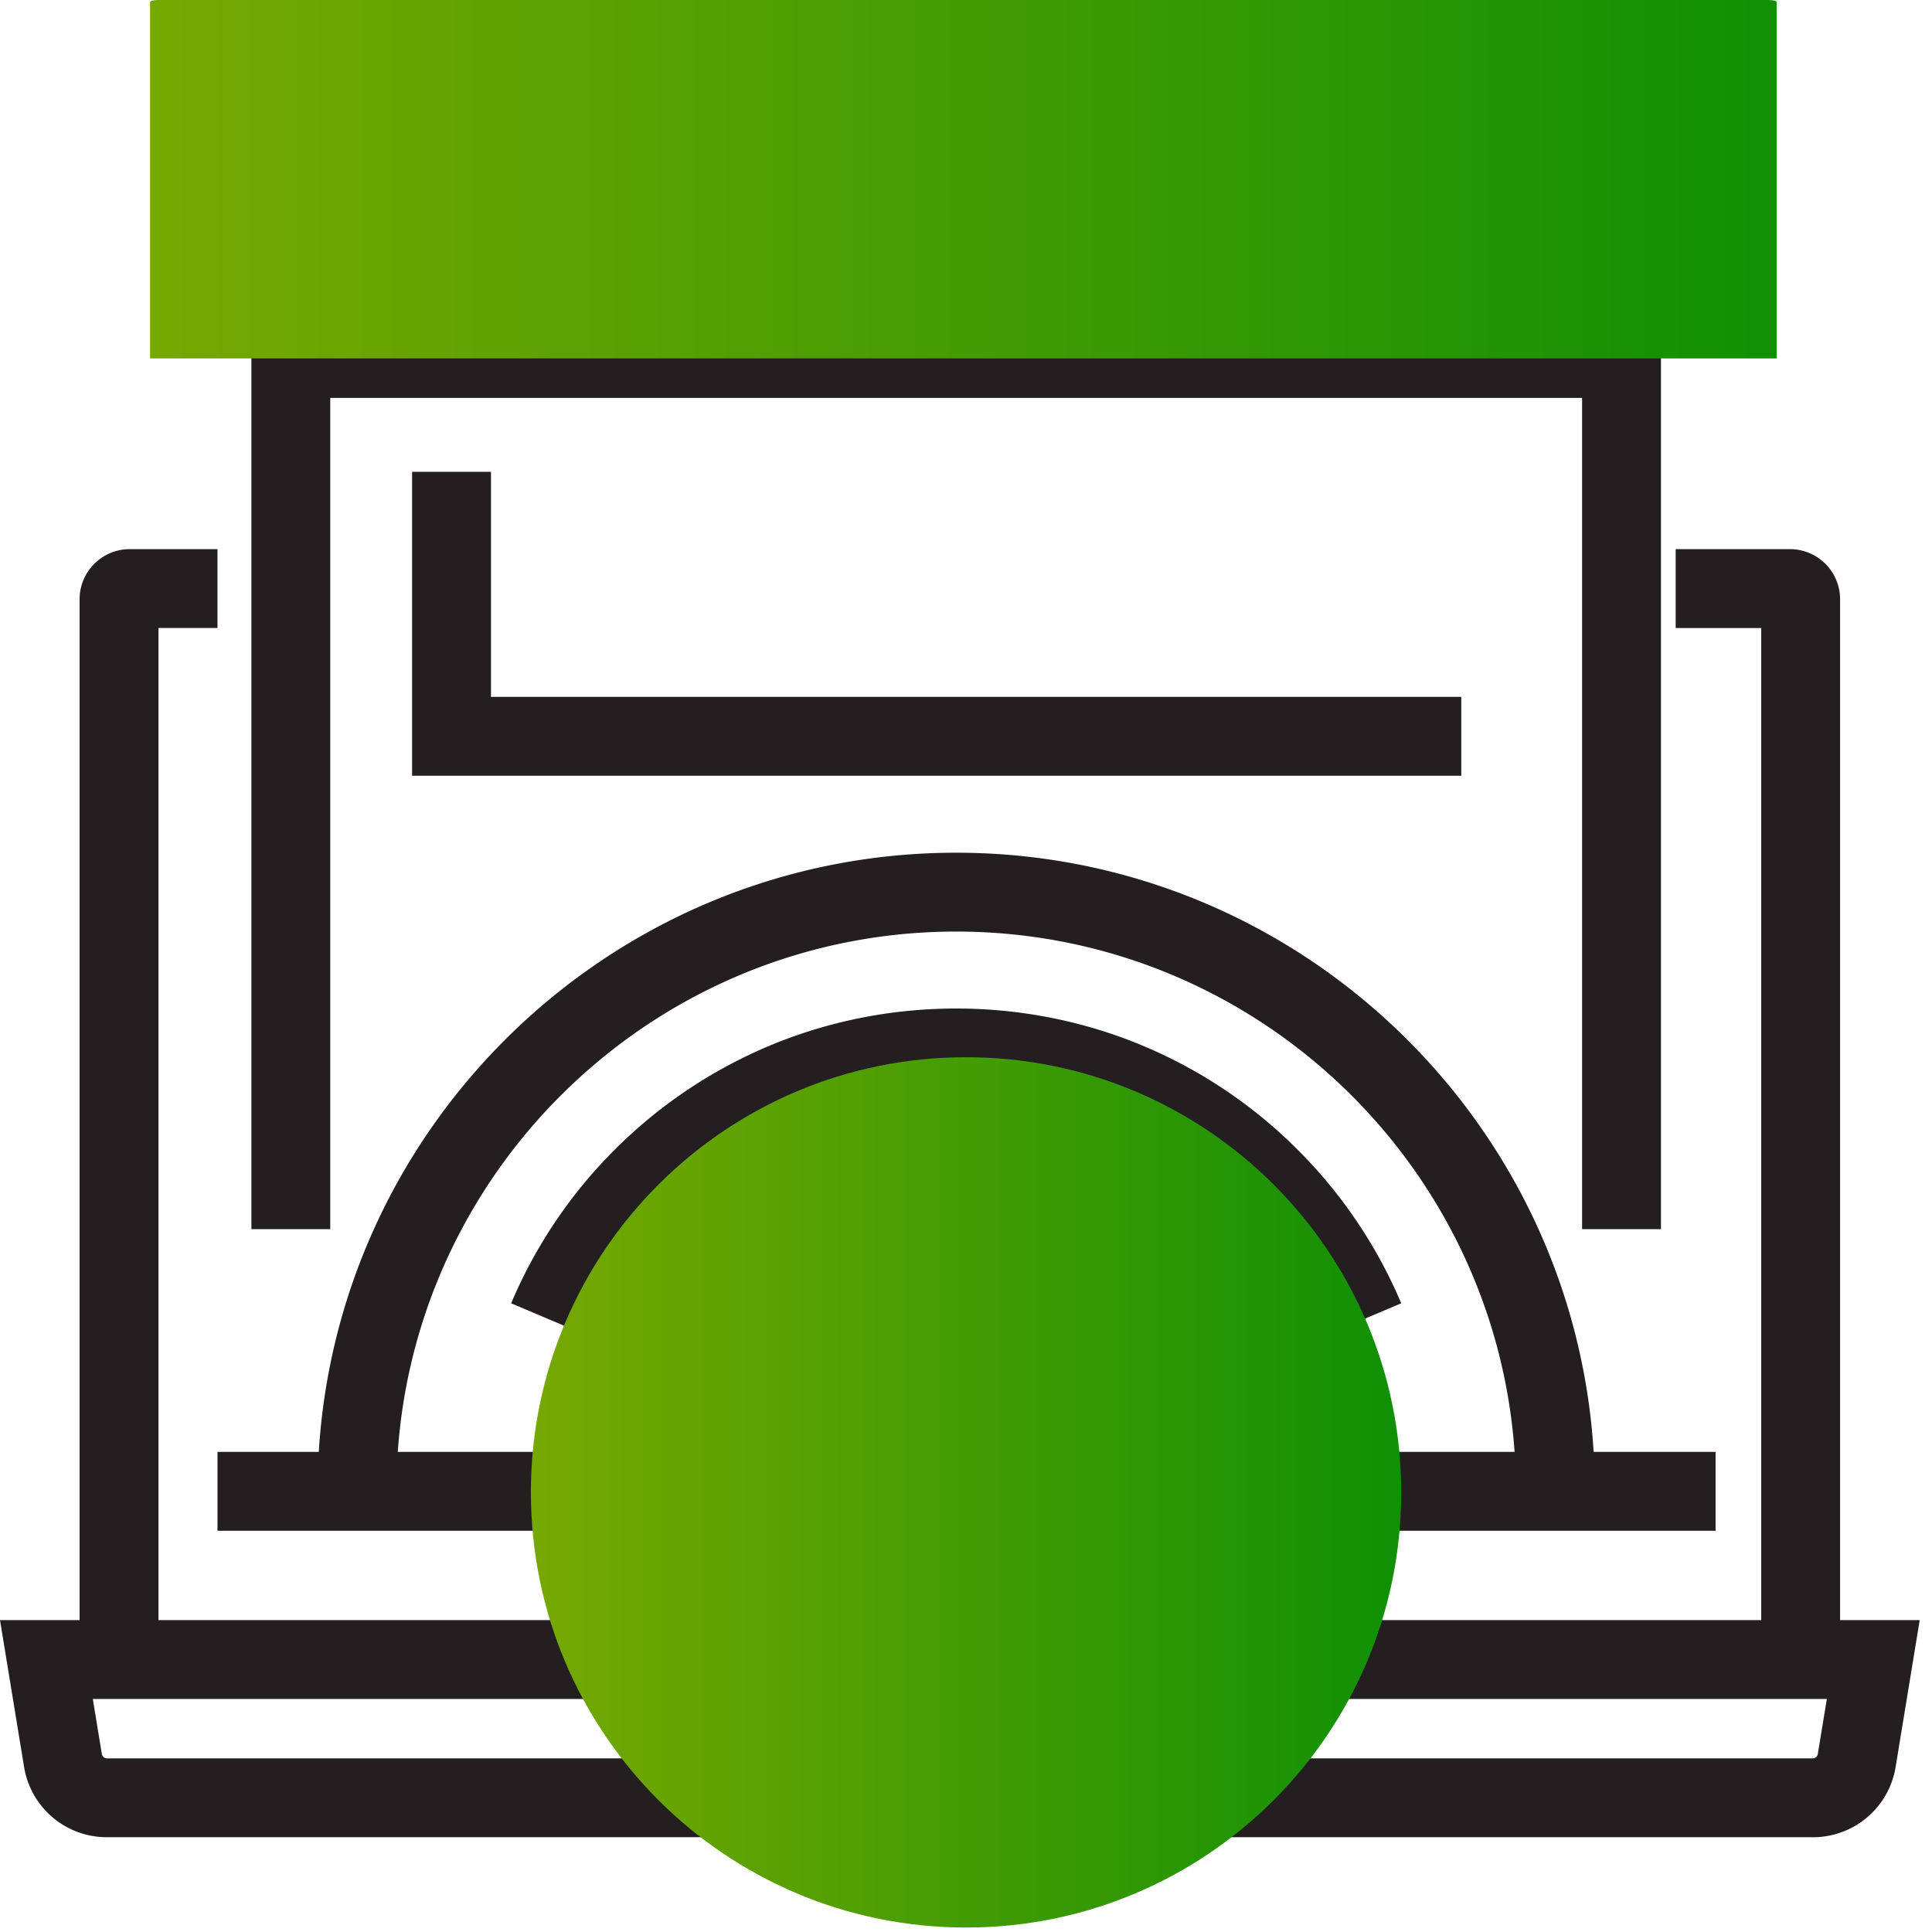 <svg xmlns="http://www.w3.org/2000/svg" width="80" height="80" viewBox="0 0 80 80">
    <defs>
        <linearGradient id="a" x1="0%" x2="99.999%" y1="50.002%" y2="50.002%">
            <stop offset="0%" stop-color="#77A802"/>
            <stop offset="100%" stop-color="#109005"/>
        </linearGradient>
        <linearGradient id="b" x1="0%" x2="100.003%" y1="49.998%" y2="49.998%">
            <stop offset="0%" stop-color="#77A802"/>
            <stop offset="100%" stop-color="#109005"/>
        </linearGradient>
    </defs>
    <g fill="none" fill-rule="evenodd">
        <path fill="#231F20" d="M17.16 11.033h3.537V7.768H17.16v3.265zm6.53 0h3.538V7.768H23.69v3.265zm6.53 0h3.538V7.768H30.22v3.265zm30.288 21.089H17.064V19.536h3.266v9.32h40.178v3.266zM37.96 48.995h3.265v-2.449h-3.265v2.45zm7.53 1.325l-3.07-1.117.838-2.302 3.07 1.116-.838 2.303zm-11.83.024l-.845-2.299 3.065-1.126.844 2.298-3.065 1.127zM13.674 13.209h51.837V6.135H13.675v7.074zm55.102 37.688h-3.265V16.475H13.675v34.422H10.41V4.801c0-1.066.867-1.931 1.933-1.931h54.504c1.065 0 1.93.865 1.93 1.931v46.096zm-38.66 2.165l-1.578-1.87 2.494-2.107 1.58 1.871-2.495 2.106zm24.899 2.178a16.693 16.693 0 0 0-3.587-5.32 16.684 16.684 0 0 0-5.321-3.587c-4.124-1.742-8.898-1.742-13.027 0a16.702 16.702 0 0 0-5.321 3.587 16.688 16.688 0 0 0-3.585 5.32l-3.008-1.273a19.935 19.935 0 0 1 4.284-6.356 19.965 19.965 0 0 1 6.358-4.286c4.937-2.086 10.635-2.086 15.57 0a19.929 19.929 0 0 1 6.358 4.286 19.94 19.94 0 0 1 4.286 6.356l-3.007 1.273zm-27.297 1.587l-2.124-1.218 1.625-2.832 2.124 1.218-1.625 2.832zm8.479 3.293h6.795a3.779 3.779 0 0 0-3.4-2.137 3.774 3.774 0 0 0-3.395 2.137zm10.24 0h16.279c-.841-12.02-10.89-21.546-23.124-21.546-12.23 0-22.28 9.525-23.121 21.546H32.75c.738-3.094 3.527-5.402 6.842-5.402 1.205 0 2.342.305 3.333.84l5.21-6.447 2.54 2.053-5.31 6.571a7.013 7.013 0 0 1 1.072 2.385zm24.6 3.266H9.006V60.12H13.2c.847-13.823 12.36-24.811 26.393-24.811 14.035 0 25.55 10.988 26.396 24.811h5.05v3.266zM3.843 70.35l.374 2.282a.214.214 0 0 0 .212.178h70.632a.211.211 0 0 0 .21-.18l.375-2.28H45.308l-1.298 1.724H33.669l-1.204-1.724H3.843zm71.218 5.725H4.43A3.468 3.468 0 0 1 .996 73.16L0 67.085h3.296V24.813c0-1.143.93-2.074 2.075-2.074h3.635v3.265H6.562v41.081H34.17l1.203 1.724h7.007l1.3-1.724h29.249v-41.08h-3.543v-3.266h4.733c1.145 0 2.075.93 2.075 2.074v42.272h3.297l-.996 6.075a3.468 3.468 0 0 1-3.434 2.916z"/>
        <path fill="url(#a)" d="M6.578 0c-.2 0-.364.035-.364.078v14.764h67.352V.078c0-.043-.164-.078-.366-.078H6.578z" style="mix-blend-mode:multiply"/>
        <path fill="url(#b)" d="M21.984 61.795c0 9.953 8.067 18.02 18.02 18.02 9.95 0 18.017-8.067 18.017-18.02 0-9.95-8.067-18.018-18.018-18.018-9.952 0-18.02 8.067-18.02 18.018" style="mix-blend-mode:multiply"/>
    </g>
</svg>

